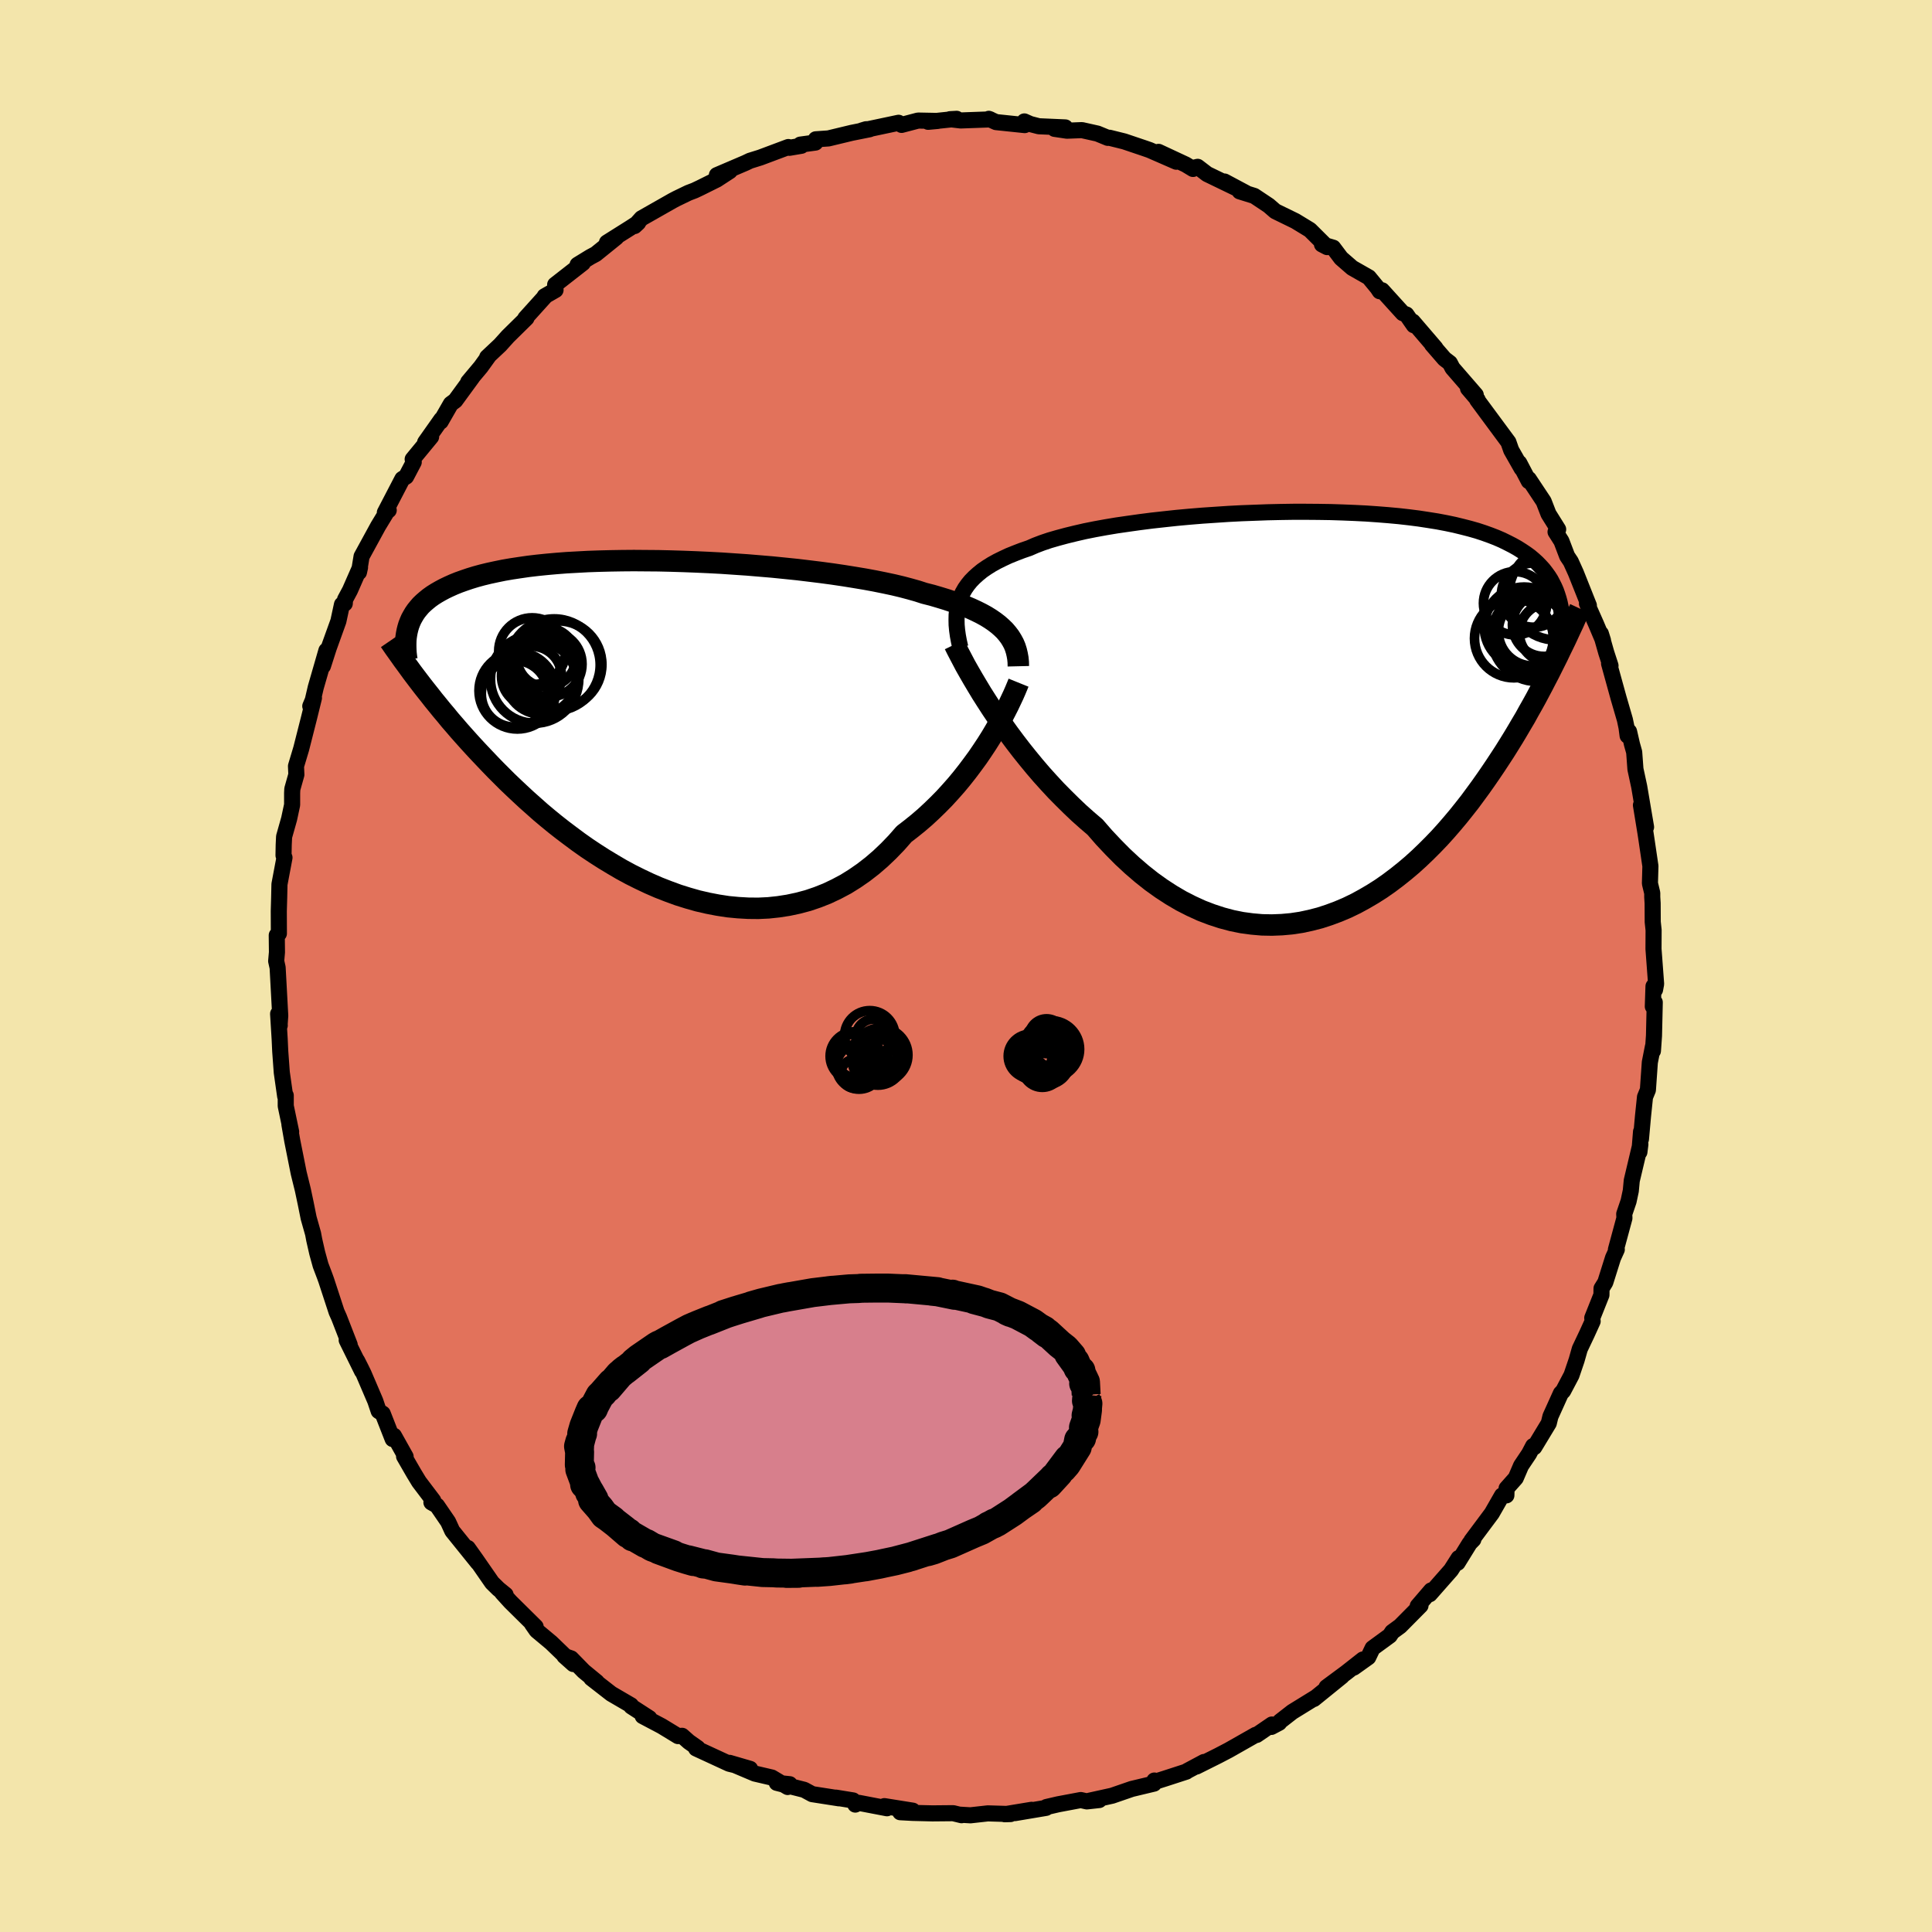 <svg xmlns="http://www.w3.org/2000/svg" width="500" height="500" viewBox="-100 -100 200 200"><defs><clipPath id="c"><path d="m35.98-9.88-.32-.31-.34-.3-.39-.3-.42-.29-.45-.28-.49-.27-.52-.26-.56-.26-.59-.25-.63-.24-.66-.23-.69-.23-.72-.22-.75-.22-.79-.2-.71-.23-.78-.22-.83-.22-.88-.21-.94-.2-.99-.2-1.03-.19-1.08-.18-1.12-.18-1.15-.17-1.19-.16-1.22-.15-1.25-.15-1.27-.13-1.29-.13-1.3-.11-1.32-.11-1.32-.09-1.32-.09-1.33-.07-1.32-.06-1.31-.05-1.31-.04-1.28-.03-1.28-.01-1.25-.01-1.23.01-1.2.02-1.18.03-1.15.04-1.11.06-1.09.06-1.04.08-1.01.09-.98.1-.93.11-.9.13-.86.13-.81.14-.78.16-.74.16-.7.17-.66.18-.62.19-.59.2-.56.2-.52.21-.49.22-.46.22-.43.23-.4.23-.38.24-.35.25-.32.26-.3.26-.27.26-.24.28-.22.27-.2.29-.17.29-.16.29-.13.3-.12.31-.09.3 1.15 5.55.36.47.37.47.39.49.39.5.41.5.42.52.44.52.44.54.47.54.47.55.49.55.51.57.52.57.54.58.55.58.57.6.58.6.61.61.62.62.65.62.66.62.68.63.71.63.72.64.75.63.77.63.79.62.81.61.82.61.85.6.87.58.89.57.91.55.92.54.94.51.96.48.97.46.99.43 1 .39 1.01.37 1.02.32 1.02.29 1.04.24 1.04.2 1.04.16 1.05.1 1.05.06 1.04.01 1.05-.05 1.03-.11 1.03-.16 1.03-.22 1.01-.27 1-.34.98-.39.97-.46.96-.51.93-.58.91-.63.89-.69.86-.74.84-.8.82-.85.78-.89.74-.57.72-.58.71-.61.68-.63.67-.65.65-.66.63-.69.61-.69.58-.7.56-.71.54-.72.52-.71.49-.72.47-.71.44-.7"/></clipPath><clipPath id="b"><path d="m-37.4-11.9.2-.42.24-.42.28-.4.31-.38.36-.37.4-.36.43-.35.48-.33.51-.32.56-.31.59-.29.62-.29.67-.27.7-.27.73-.25.64-.28.71-.27.77-.26.83-.24.89-.24.94-.23 1-.23 1.05-.21 1.1-.2 1.14-.19 1.18-.17 1.21-.17 1.25-.16 1.27-.14 1.3-.14 1.31-.12 1.34-.11 1.34-.09 1.35-.09 1.35-.07 1.35-.05 1.35-.05 1.34-.03 1.33-.02h1.31l1.29.01 1.28.02 1.24.04 1.23.05 1.19.06 1.16.08 1.13.09 1.09.1 1.06.12 1.02.13.98.15.94.15.9.17.86.18.82.2.78.2.74.21.7.23.67.24.62.24.6.26.55.27.53.27.5.28.46.29.45.3.41.3.38.32.35.32.33.34.31.34.27.35.26.36.23.36.2.38.19.38.17.39.14.4.13.41-.38 6.51-.3.6-.31.62-.33.63-.33.64-.34.64-.35.66-.37.67-.38.67-.38.69-.41.69-.41.7-.42.7-.44.71-.45.72-.47.72-.48.73-.5.74-.51.74-.53.75-.55.75-.56.76-.59.75-.6.75-.63.75-.64.74-.66.73-.69.72-.71.71-.72.69-.75.68-.77.65-.79.63-.81.61-.83.58-.85.54-.87.51-.88.48-.91.44-.92.39-.94.35-.95.31-.97.25-.98.21-1 .15-1 .09-1.02.04-1.03-.02-1.03-.09-1.04-.14-1.04-.21-1.05-.28-1.04-.34-1.05-.4-1.05-.48-1.04-.53-1.04-.61-1.03-.67-1.02-.73-1.01-.8-1-.86-.98-.91-.97-.98-.96-1.02-.93-1.07-.83-.71-.82-.73-.8-.76-.79-.78-.78-.79-.76-.82-.74-.82-.72-.84-.7-.85-.69-.86-.66-.86-.64-.86-.61-.85-.59-.85-.56-.83"/></clipPath><filter id="a"><feTurbulence baseFrequency=".05" numOctaves="3" result="noise" type="noise"/><feDisplacementMap in="SourceGraphic" in2="noise" scale="2"/></filter></defs><rect width="100%" height="100%" x="-100" y="-100" fill="#F3E5AB"/><path fill="#E2725B" stroke="#000" stroke-linejoin="round" stroke-width="1.667" d="m71.44 1.86-.11.59-.16-.35-.07 2.09.2-.43-.08 3.46-.11 1.57v-.44l-.32 1.62-.2 2.86-.3.73-.21 2.02-.21 2.34.01-.77-.17 2.11.1-.8-.89 3.75-.1 1.06-.23 1.08-.45 1.32.02.43-.88 3.25h.09l-.39.86-.8 2.54-.39.63-.01.67-.95 2.38.04.35-.6 1.32-.73 1.54-.33 1.16-.53 1.56-.86 1.63-.24.25-1.08 2.39-.17.7-1.5 2.48-.12-.12-.42.8-.83 1.24-.55 1.28-.95 1.07-.02.72-.45.01-1.06 1.85-2.11 2.83.2-.12-.38.39-1.25 2.02.11-.49-.79 1.24-2.2 2.5.14-.39-1.39 1.62.29-.05-2.11 2.13-.82.6-.25.38-1.78 1.3-.45.94-1.5 1.07.95-.84-1.73 1.36-2.04 1.51 1.59-1.13-2.9 2.35.22-.18-2.45 1.51-1.27.99-.09.14-.81.43.06-.25-1.58 1.08-.1-.01-2.8 1.59-1.09.57-2.24 1.12.78-.47-1.76.94-.07.06-2.25.73-1.11.35.05-.16-.04.32-2.3.55-2.03.7-2.4.53 1.06-.08-1.28.14-.63-.14-2.34.44-1.21.28-.04.09-3.21.54 1.71-.34-2.78.46.6-.02-2.35-.07-1.8.2-1.17-.07.25.06-.87-.21-2.15.02-2.05-.05-1.28-.07 1.3-.16-2.94-.47.27.22-2.92-.56-.36.18-.23-.43-1.78-.29.31.07-2.76-.43-.83-.45-2.84-.72 1.34.14-.21.29-1.64-.98-1.76-.41-2.62-1.11 2.13.62-2.17-.53-3.42-1.58.16-.05-.91-.64-.7-.62-.42.03-1.69-1.03-1.97-1.04.69.21-1.87-1.21-.03-.12-2.04-1.19-2.07-1.61.57.39-1.36-1.12-1.29-1.32-.71-.25.93.83-2.29-2.21-1.51-1.26-.48-.69.38.3-2.61-2.58-.87-.96.37.23-.75-.61-.65-.64-1.67-2.41-.84-1.18 1.05 1.53-2.66-3.3-.43-.94-1.15-1.68-.58-.33.19-.19-1.47-1.94-.54-.89-1.01-1.75.16.03-1.21-2.16-.13.34-1.03-2.63-.42-.27-.35-1.04-1.22-2.85-.27-.55-.39-.77.51 1.09-1.59-3.22.31.48-1.1-2.83-.26-.58-1.07-3.27-.17-.47-.41-1.08-.35-1.27-.31-1.36-.12-.64-.46-1.63-.3-1.49-.3-1.42-.43-1.74-.34-1.71-.32-1.6-.3-1.72.18.76-.56-2.67V13.4l-.06.08-.35-2.46-.16-2.19-.06-1.29-.16-2.59.17 1.2-.01-.14.06-.86-.27-4.98-.15-.68.08-.91-.02-1.76.22-.18-.01-2.32.04-1.42.03-1.36.52-2.76-.1-.23.02-1.09.04-.85.52-1.84.31-1.45v-1.22l.02-.42.42-1.49-.04-.88.54-1.8.81-3.19.51-2.07-.38.85.26-.62.31-1.33 1.1-3.81-.36 1.61.6-1.87 1-2.78.37-1.72.29-.1.03-.42.51-.95 1.04-2.37-.11.5.27-1.64 1.72-3.15.93-1.53.16-.1-.4.24 1.81-3.48.39-.24.79-1.5-.11-.3 1.91-2.32-.62.57 1.68-2.38-.07.23 1.05-1.83.46-.34 1.79-2.45-.45.52 1.3-1.55.8-1.11-.14.1 1.34-1.26.81-.9 1.92-1.89-.12.02 2.03-2.25-.03-.03 1.13-.65-.04-.55 2.87-2.24-.55.18 1.32-.81.56-.3 2.13-1.72-.97.53 2.4-1.51.83-.54-.37.34.72-.8 3.22-1.83.4-.21 1.24-.6.63-.24.57-.27 1.73-.86 1.35-.88-1.34.42 2.97-1.27.46-.22 1.06-.33 2.91-1.09.11.08 1.24-.21-.11-.12 1.56-.21.04-.34 1.31-.09 2.41-.58 1.85-.37h-.37l-.46.14 3.83-.81.31.22 1.71-.45 2.03.04-.99.09 2.95-.31-.69.04 1.11.13 3.07-.11-.16-.06.75.34 2.97.31-.04-.38.61.27.89.23 2.74.12-1.11.15 1.28.19 1.55-.06 1.61.36 1.07.44.17-.01 1.53.38 2.13.72.49.17 2.77 1.21-1.84-1.02 2.81 1.31.76.46-.07-.09.55-.13.98.75 3.06 1.48-1.26-.71 2.23 1.19-.66-.17 1.51.47 1.5 1 .68.59 2.07 1.01 1.51.92 1.79 1.78-.54-.28 1.16.34.82 1.09 1.15 1 1.72.98.89 1.08.24.36.24-.1 2.15 2.37.37.14.77 1.11-.11-.38 2.35 2.74-.36-.37 1.29 1.49.56.43.27.52 2.41 2.78-.8-.67.99 1.16-.04.03 1.53 2.07 1.7 2.3.29.83 1.08 1.9-.25-.58.99 1.89v-.22l1.54 2.32.5 1.29 1 1.6-.27.26.61.96.59 1.55.38.57.52 1.15 1.35 3.39-.2-.21.95 2.14.71 1.68-.22-.7.56 1.97.44 1.35-.15-.22.98 3.55.66 2.27.17.81.11.84.15-.43.3 1.31.23.82.13 1.76.39 1.81.71 4.19-.53-2.27.48 2.94.1.66.4 2.71-.05 1.79.24 1v.41l.04.65.01 1.93.09.85-.01 1.95.27 3.62-.11.59" filter="url(#a)"/><path fill="#fff" d="m-37.4-11.9.2-.42.24-.42.28-.4.31-.38.36-.37.4-.36.43-.35.48-.33.51-.32.56-.31.59-.29.62-.29.67-.27.7-.27.73-.25.64-.28.71-.27.77-.26.83-.24.89-.24.94-.23 1-.23 1.05-.21 1.1-.2 1.14-.19 1.18-.17 1.21-.17 1.25-.16 1.27-.14 1.3-.14 1.31-.12 1.34-.11 1.34-.09 1.35-.09 1.35-.07 1.35-.05 1.35-.05 1.34-.03 1.33-.02h1.31l1.29.01 1.28.02 1.24.04 1.23.05 1.19.06 1.16.08 1.13.09 1.09.1 1.06.12 1.02.13.98.15.94.15.9.17.86.18.82.2.78.2.74.21.7.23.67.24.62.24.6.26.55.27.53.27.5.28.46.29.45.3.41.3.38.32.35.32.33.34.31.34.27.35.26.36.23.36.2.38.19.38.17.39.14.4.13.41-.38 6.51-.3.6-.31.62-.33.63-.33.64-.34.64-.35.66-.37.67-.38.67-.38.69-.41.69-.41.7-.42.7-.44.71-.45.72-.47.72-.48.73-.5.74-.51.74-.53.75-.55.75-.56.76-.59.75-.6.75-.63.75-.64.74-.66.73-.69.72-.71.71-.72.69-.75.68-.77.65-.79.63-.81.61-.83.58-.85.54-.87.51-.88.48-.91.44-.92.39-.94.35-.95.31-.97.25-.98.21-1 .15-1 .09-1.02.04-1.03-.02-1.03-.09-1.04-.14-1.04-.21-1.05-.28-1.04-.34-1.05-.4-1.05-.48-1.04-.53-1.04-.61-1.03-.67-1.02-.73-1.01-.8-1-.86-.98-.91-.97-.98-.96-1.02-.93-1.07-.83-.71-.82-.73-.8-.76-.79-.78-.78-.79-.76-.82-.74-.82-.72-.84-.7-.85-.69-.86-.66-.86-.64-.86-.61-.85-.59-.85-.56-.83" filter="url(#a)" transform="translate(36.86 -26.33)"/><path fill="#fff" d="m35.98-9.88-.32-.31-.34-.3-.39-.3-.42-.29-.45-.28-.49-.27-.52-.26-.56-.26-.59-.25-.63-.24-.66-.23-.69-.23-.72-.22-.75-.22-.79-.2-.71-.23-.78-.22-.83-.22-.88-.21-.94-.2-.99-.2-1.03-.19-1.08-.18-1.12-.18-1.15-.17-1.19-.16-1.22-.15-1.25-.15-1.27-.13-1.29-.13-1.3-.11-1.32-.11-1.32-.09-1.32-.09-1.33-.07-1.32-.06-1.31-.05-1.31-.04-1.28-.03-1.28-.01-1.25-.01-1.23.01-1.2.02-1.18.03-1.15.04-1.11.06-1.09.06-1.04.08-1.01.09-.98.1-.93.11-.9.13-.86.13-.81.14-.78.16-.74.16-.7.17-.66.18-.62.19-.59.2-.56.2-.52.21-.49.22-.46.22-.43.23-.4.23-.38.24-.35.25-.32.26-.3.26-.27.26-.24.28-.22.27-.2.29-.17.29-.16.29-.13.3-.12.31-.09.3 1.15 5.55.36.47.37.47.39.49.39.5.41.5.42.52.44.52.44.54.47.54.47.55.49.55.51.57.52.57.54.58.55.58.57.6.58.6.61.61.62.62.65.62.66.62.68.63.71.63.72.64.75.63.77.63.79.62.81.61.82.61.85.6.87.58.89.57.91.55.92.54.94.51.96.48.97.46.99.43 1 .39 1.01.37 1.02.32 1.02.29 1.04.24 1.04.2 1.04.16 1.05.1 1.05.06 1.04.01 1.05-.05 1.03-.11 1.03-.16 1.03-.22 1.01-.27 1-.34.98-.39.97-.46.96-.51.93-.58.91-.63.89-.69.86-.74.84-.8.82-.85.78-.89.74-.57.72-.58.71-.61.68-.63.67-.65.65-.66.63-.69.61-.69.58-.7.56-.71.54-.72.52-.71.49-.72.47-.71.44-.7" filter="url(#a)" transform="translate(-31.97 -24.84)"/><g fill="none" stroke="#000" transform="translate(36.86 -26.33)"><path stroke-linejoin="round" stroke-width="1.667" d="m-37.45-6.66-.14-.61-.11-.59-.08-.57-.05-.55-.01-.53.01-.51.05-.49.09-.48.13-.46.16-.45.2-.42.24-.42.28-.4.31-.38.36-.37.4-.36.43-.35.48-.33.51-.32.56-.31.59-.29.62-.29.67-.27.7-.27.73-.25.64-.28.71-.27.77-.26.83-.24.89-.24.94-.23 1-.23 1.05-.21 1.1-.2 1.14-.19 1.18-.17 1.21-.17 1.25-.16 1.27-.14 1.3-.14 1.31-.12 1.34-.11 1.34-.09 1.35-.09 1.35-.07 1.35-.05 1.35-.05 1.34-.03 1.33-.02h1.31l1.29.01 1.28.02 1.24.04 1.23.05 1.19.06 1.16.08 1.13.09 1.09.1 1.06.12 1.02.13.98.15.94.15.9.17.86.18.82.2.78.2.74.21.7.23.67.24.62.24.6.26.55.27.53.27.5.28.46.29.45.3.41.3.38.32.35.32.33.34.31.34.27.35.26.36.23.36.2.38.19.38.17.39.14.4.13.41.11.41.09.42.08.42.06.43.04.44.03.45.02.45.01.45-.01.46-.01.47" filter="url(#a)"/><path stroke-linejoin="round" stroke-width="2.222" d="m-38.05-6.95.22.45.27.52.3.57.33.63.38.67.41.71.44.74.47.78.51.8.53.82.56.83.59.85.61.85.64.86.66.86.69.86.7.85.72.84.74.82.76.82.78.79.79.78.8.76.82.73.83.71.93 1.07.96 1.02.97.98.98.91 1 .86 1.01.8 1.02.73 1.03.67 1.04.61 1.04.53 1.05.48 1.05.4 1.04.34 1.05.28 1.04.21 1.04.14 1.03.09 1.03.02 1.02-.04 1-.09 1-.15.98-.21.97-.25.95-.31.94-.35.92-.39.91-.44.88-.48.87-.51.85-.54.83-.58.81-.61.79-.63.77-.65.75-.68.72-.69.71-.71.69-.72.66-.73.64-.74.63-.75.6-.75.59-.75.56-.76.55-.75.53-.75.51-.74.5-.74.48-.73.47-.72.45-.72.44-.71.42-.7.41-.7.41-.69.38-.69.38-.67.37-.67.35-.66.34-.64.33-.64.33-.63.31-.62.3-.6.3-.6.28-.59.28-.57.27-.56.26-.56.25-.54.25-.53.23-.52.23-.51.23-.5" filter="url(#a)"/><circle cx="23.488" cy="-8.165" r="3.066" clip-path="url(#b)" filter="url(#a)"/><circle cx="22.818" cy="-8.29" r="4.622" clip-path="url(#b)" filter="url(#a)"/><circle cx="22.208" cy="-7.795" r="4.66" clip-path="url(#b)" filter="url(#a)"/><circle cx="21.818" cy="-8.3" r="3.57" clip-path="url(#b)" filter="url(#a)"/><circle cx="19.858" cy="-7.58" r="4.078" clip-path="url(#b)" filter="url(#a)"/><circle cx="22.983" cy="-8.995" r="3.278" clip-path="url(#b)" filter="url(#a)"/><circle cx="19.983" cy="-11.22" r="3.276" clip-path="url(#b)" filter="url(#a)"/><circle cx="24.173" cy="-12.24" r="4.812" clip-path="url(#b)" filter="url(#a)"/><circle cx="20.918" cy="-8.77" r="4.13" clip-path="url(#b)" filter="url(#a)"/><circle cx="21.888" cy="-12.065" r="3.328" clip-path="url(#b)" filter="url(#a)"/></g><g fill="none" stroke="#000" transform="translate(-31.97 -24.84)"><path stroke-linejoin="round" stroke-width="2.222" d="m37.39-6.19-.01-.42-.04-.41-.07-.39-.09-.38-.12-.38-.15-.36-.19-.35-.21-.34-.25-.33-.28-.33-.32-.31-.34-.3-.39-.3-.42-.29-.45-.28-.49-.27-.52-.26-.56-.26-.59-.25-.63-.24-.66-.23-.69-.23-.72-.22-.75-.22-.79-.2-.71-.23-.78-.22-.83-.22-.88-.21-.94-.2-.99-.2-1.03-.19-1.08-.18-1.12-.18-1.15-.17-1.19-.16-1.22-.15-1.25-.15-1.27-.13-1.29-.13-1.3-.11-1.32-.11-1.32-.09-1.32-.09-1.33-.07-1.32-.06-1.31-.05-1.31-.04-1.28-.03-1.28-.01-1.25-.01-1.23.01-1.2.02-1.18.03-1.15.04-1.11.06-1.09.06-1.04.08-1.01.09-.98.1-.93.11-.9.13-.86.13-.81.14-.78.16-.74.16-.7.17-.66.18-.62.19-.59.2-.56.2-.52.21-.49.22-.46.22-.43.23-.4.23-.38.24-.35.25-.32.26-.3.26-.27.26-.24.28-.22.27-.2.29-.17.29-.16.29-.13.3-.12.31-.09.3-.08.32-.06.31-.05.33-.03.32-.01.33v.33l.01.34.02.34.04.34.05.34" filter="url(#a)"/><path stroke-linejoin="round" stroke-width="2.222" d="m37.41-4.49-.15.37-.18.43-.21.48-.25.53-.27.57-.3.59-.33.63-.36.66-.38.67-.41.69-.44.7-.47.71-.49.72-.52.71-.54.72-.56.71-.58.7-.61.69-.63.69-.65.66-.67.65-.68.63-.71.61-.72.58-.74.57-.78.89-.82.85-.84.8-.86.74-.89.69-.91.63-.93.58-.96.51-.97.46-.98.39-1 .34-1.01.27-1.03.22-1.03.16-1.03.11-1.05.05-1.04-.01-1.05-.06-1.05-.1-1.04-.16-1.04-.2-1.04-.24-1.02-.29-1.02-.32-1.01-.37-1-.39-.99-.43-.97-.46-.96-.48-.94-.51-.92-.54-.91-.55-.89-.57-.87-.58-.85-.6-.82-.61-.81-.61-.79-.62-.77-.63-.75-.63-.72-.64-.71-.63-.68-.63-.66-.62-.65-.62-.62-.62-.61-.61-.58-.6-.57-.6-.55-.58-.54-.58-.52-.57-.51-.57-.49-.55-.47-.55-.47-.54-.44-.54-.44-.52-.42-.52-.41-.5-.39-.5-.39-.49-.37-.47-.36-.47-.35-.46-.34-.45-.32-.44-.32-.44-.31-.42-.29-.41-.29-.41-.28-.39-.27-.39-.26-.38" filter="url(#a)"/><circle cx="-11.462" cy="-7.116" r="3.06" clip-path="url(#c)" filter="url(#a)"/><circle cx="-11.162" cy="-6.411" r="3.384" clip-path="url(#c)" filter="url(#a)"/><circle cx="-13.007" cy="-5.161" r="3.106" clip-path="url(#c)" filter="url(#a)"/><circle cx="-14.477" cy="-3.661" r="3.968" clip-path="url(#c)" filter="url(#a)"/><circle cx="-12.037" cy="-4.896" r="3.656" clip-path="url(#c)" filter="url(#a)"/><circle cx="-12.942" cy="-7.741" r="3.462" clip-path="url(#c)" filter="url(#a)"/><circle cx="-10.657" cy="-6.331" r="4.76" clip-path="url(#c)" filter="url(#a)"/><circle cx="-14.752" cy="-3.341" r="3.452" clip-path="url(#c)" filter="url(#a)"/><circle cx="-10.247" cy="-6.366" r="4.524" clip-path="url(#c)" filter="url(#a)"/><circle cx="-12.687" cy="-4.861" r="4.57" clip-path="url(#c)" filter="url(#a)"/></g><g fill="none" stroke="#000"><circle cx="6.636" cy="9.33" r="2.262" filter="url(#a)"/><circle cx="6.872" cy="9.69" r="2.06" filter="url(#a)"/><circle cx="8.632" cy="8.81" r="2.268" filter="url(#a)"/><circle cx="8.132" cy="9.182" r="1.864" filter="url(#a)"/><circle cx="8.344" cy="7.27" r="1.8" filter="url(#a)"/><circle cx="9.152" cy="8.382" r="2.14" filter="url(#a)"/><circle cx="6.268" cy="10.362" r="1.144" filter="url(#a)"/><circle cx="8.796" cy="8.618" r="2.962" filter="url(#a)"/><circle cx="8.32" cy="9.81" r="2.474" filter="url(#a)"/><circle cx="7.9" cy="10.494" r="2.064" filter="url(#a)"/><circle cx="-11.242" cy="9.276" r="2.324" filter="url(#a)"/><circle cx="-9.962" cy="7.228" r="2.606" filter="url(#a)"/><circle cx="-11.07" cy="10.404" r="2.346" filter="url(#a)"/><circle cx="-9.554" cy="7.348" r="1.852" filter="url(#a)"/><circle cx="-9.122" cy="9.656" r="2.678" filter="url(#a)"/><circle cx="-9.134" cy="9.564" r="2.002" filter="url(#a)"/><circle cx="-8.886" cy="10.124" r="1.02" filter="url(#a)"/><circle cx="-11.438" cy="11.148" r="1.516" filter="url(#a)"/><circle cx="-8.814" cy="9.212" r="2.8" filter="url(#a)"/><circle cx="-11.546" cy="9.332" r="2.518" filter="url(#a)"/></g><path fill="#D77F8C" stroke="#000" stroke-linejoin="round" stroke-width="3" d="m12.52 44.4-.05.61.15.29-.07.76-.12.47.15-.58-.14 1.05-.28.78.05.43-.35.63-.17.32.28-.29-.31.2-.14.72-1.11 1.77-.4.46.57-.97-1.39 1.86.4-.41-1.04 1.13.49-.65-.14.16-1.44 1.38-.3.28-1.43 1.06.68-.5.24-.12-.98.67-.84.62-1.65 1.06-.84.38.55-.23.05-.08-1.35.76-.82.34-.72.32-1.69.75-.68.21-1.04.41-.61.18 1.06-.38-2.85.92.21-.06-1.67.44 1.16-.29-1.26.32-1.19.25-.45.1-1.46.27.34-.06-2.44.37.54-.07-2.15.24-1.28.09.76-.06-.26.02-.05.01-3.61.14 1.23-.01-2.24-.03-.44-.03h-.12l-.92-.02-2.67-.28.86.13-1.35-.21-1.61-.22-1.2-.33-.19.02.28.03-1.81-.46.52.18-.66-.19-.86-.27-2.07-.76 1.53.51-2.17-.78-.64-.38h-.08l-1.35-.78.03.1-.45-.44-.03.11-1.16-1 .82.63-2.03-1.57.76.55-.83-.57-.46-.64-.78-.89.17.1-.01-.16-.46-.81v.12l.1.11-.5-.96h-.12l-.03-.31-.47-1.26.13-.18-.18-.29.03-1.34-.11-.58.13-.47-.04.85-.06-.3.32-1.21.07-.18h-.09l.22-.76.53-1.33.2-.46.27-.05.13-.31.53-1 .33-.32-.13.13 1.02-1.16-.38.53 1.18-1.38.67-.56-.32.25.24-.16 1.37-1.08-.4.25.48-.39 1.82-1.25.25-.14.1-.02.87-.49 1.44-.79.77-.41.53-.23-.65.3.96-.43 1.27-.51-.17.08 1.81-.72 1.03-.34-1.3.42 1.67-.53 2-.59-.77.21 1.02-.29 2.01-.48.2-.03.76-.15-.59.11 2.97-.52.34-.04 1.65-.2-.36.04 1.78-.16.34-.03.91-.03.4-.03h-.15l1.73-.02h1.11l1.84.08-.16-.02.21.03-.1-.03 3.35.31-.58-.04.59.06 1.76.36-.21-.12-.06.02 2.62.57.78.27-1.11-.29 1.17.31-.14-.06.56.22 1.03.27 1.15.59-.34-.15 1.07.41 1.59.84.59.43.56.31.33.36-.55-.42.39.22.19.12 1.25 1.15.61.48.65.75-.32-.21.75 1.04-.08-.25.3.69.3.26.05.3.34.7-.11.32.19-.15.07 1.32" filter="url(#a)"/></svg>
